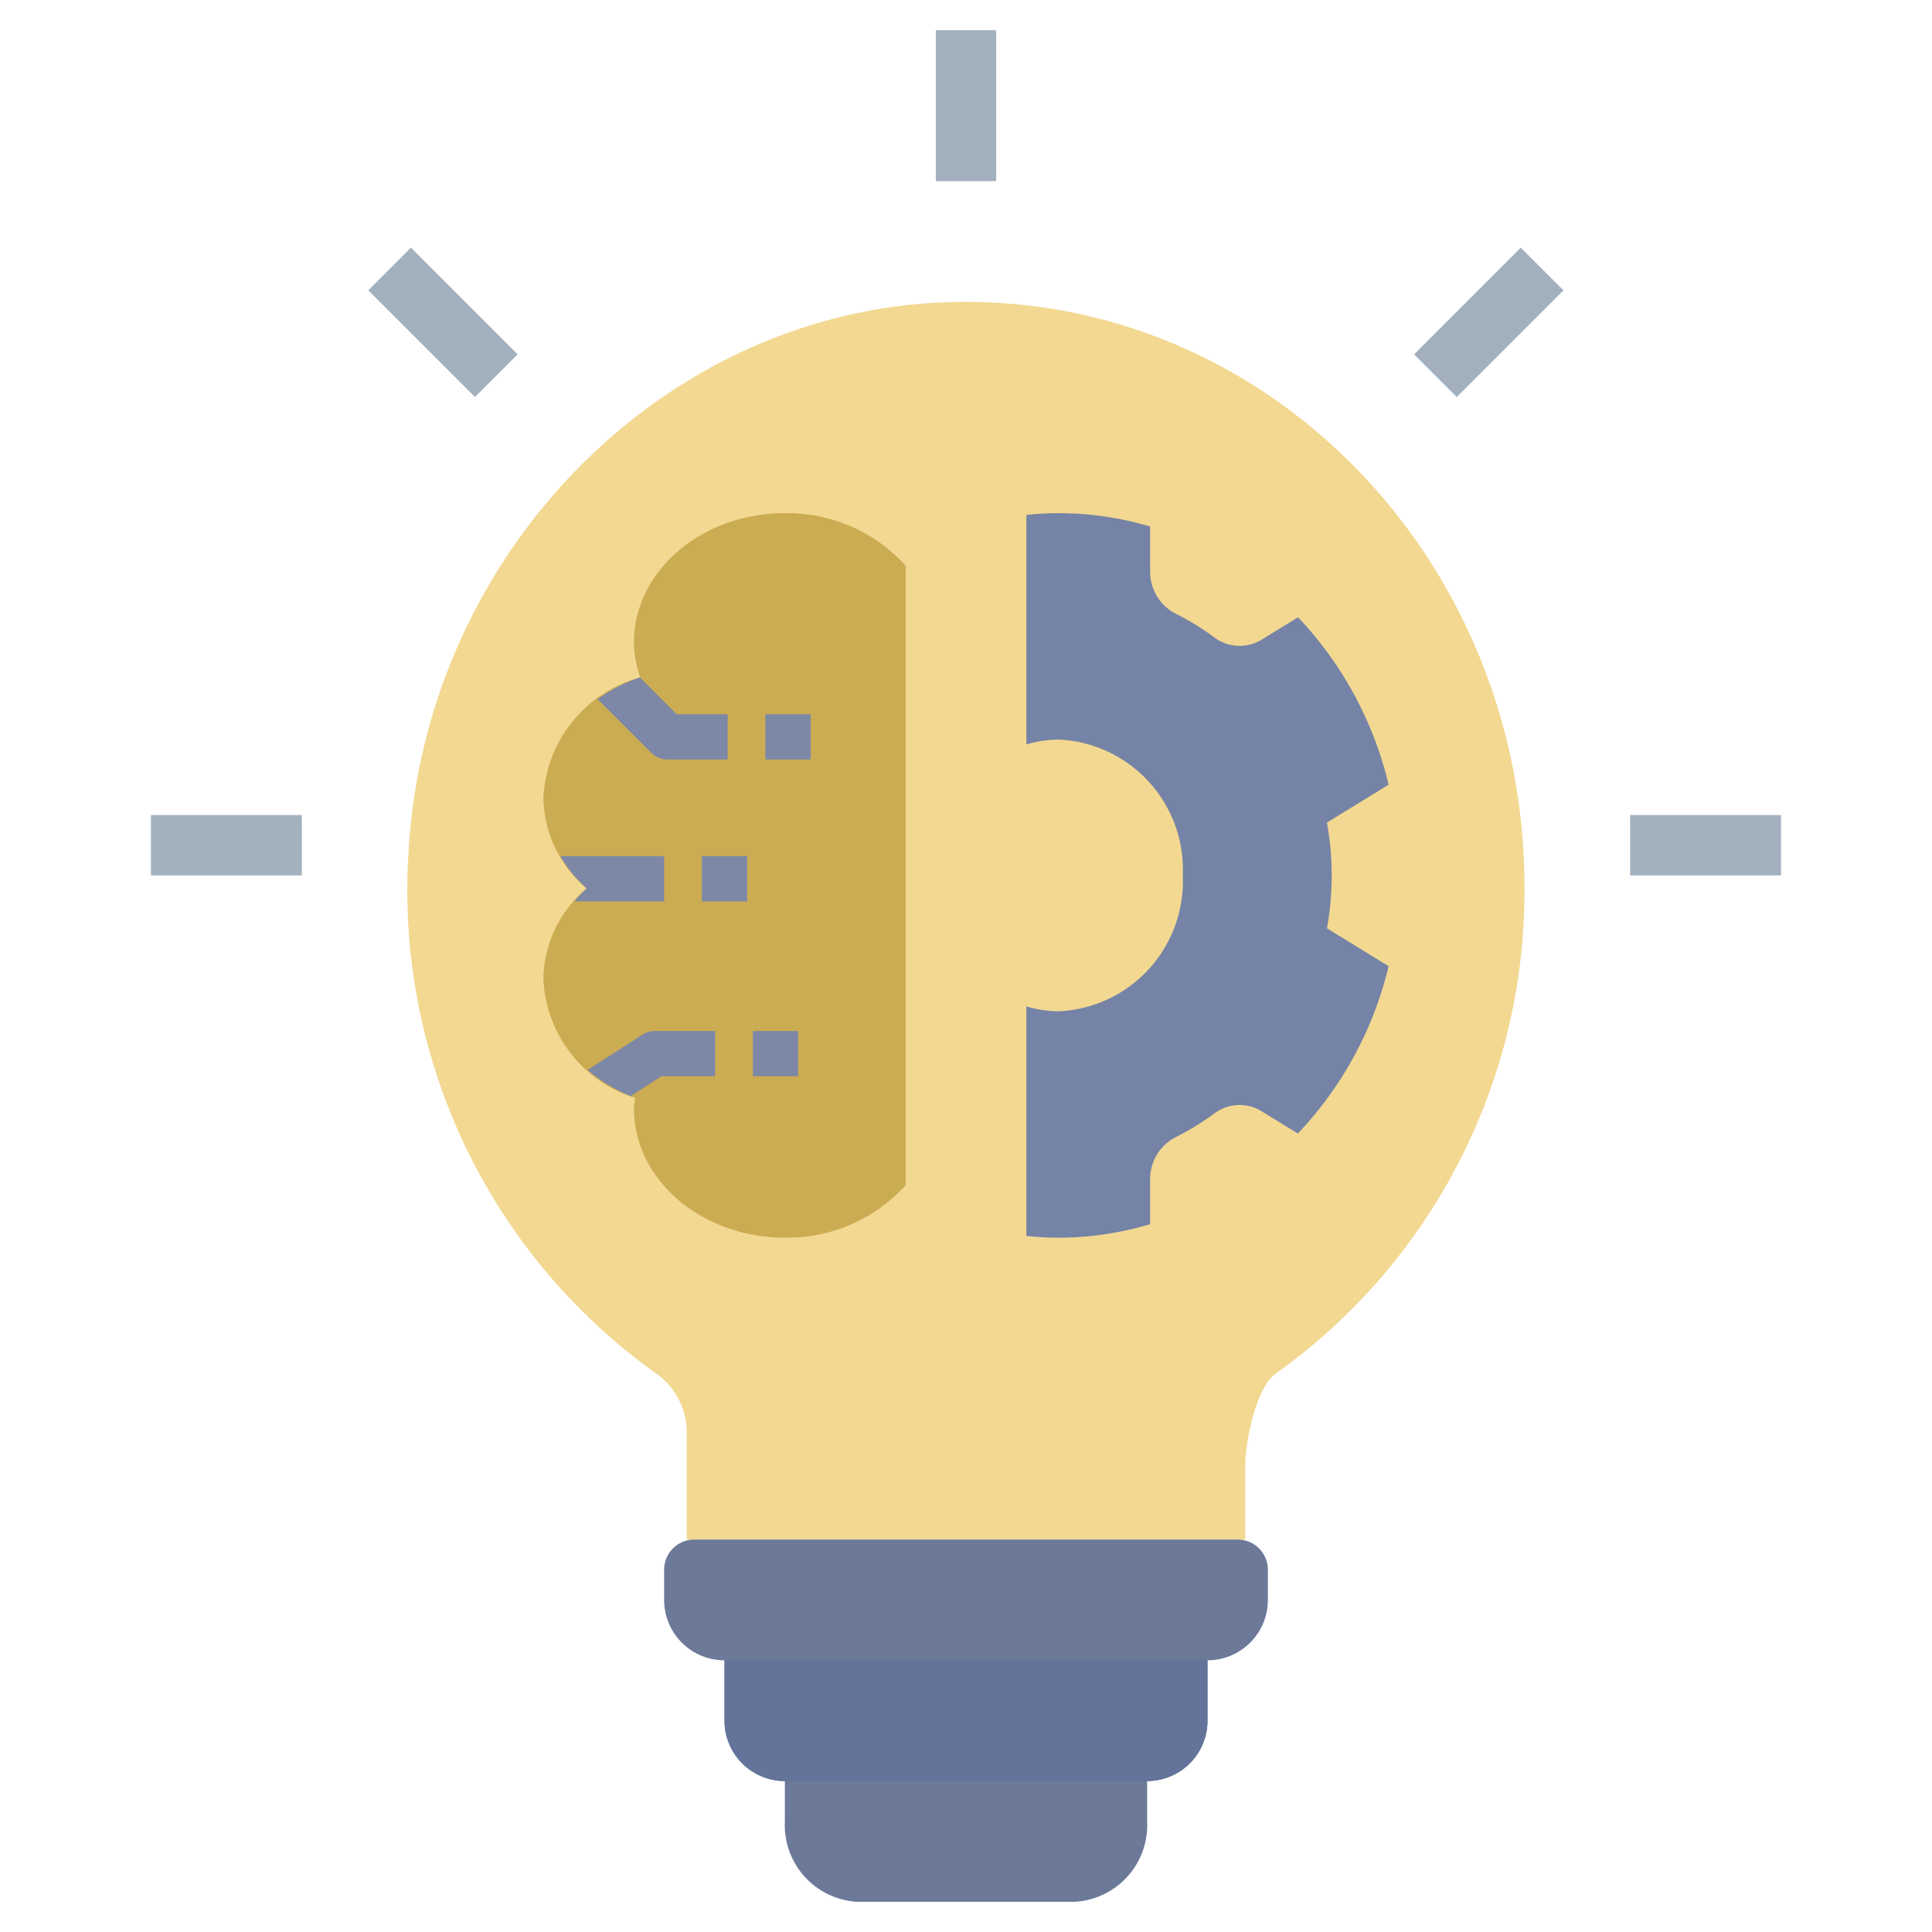 <svg viewBox="0 0 64 64" xmlns="http://www.w3.org/2000/svg"><g><path d="M31.113 10.022c-9.366.458-17.088 8.496-17.586 18.31a19.648 19.648 0 0 0 8.244 17.192 2.402 2.402 0 0 1 .979 1.978V51h18.5v-2.433c0-.82.363-2.612 1.014-3.068A19.604 19.604 0 0 0 50.5 29.39c0-11.017-8.766-19.887-19.387-19.367z" fill="#f2d891"></path><path d="M26 17c-2.761 0-5 1.919-5 4.286a3.687 3.687 0 0 0 .206 1.153A4.356 4.356 0 0 0 18 26.429a3.983 3.983 0 0 0 1.435 3 3.983 3.983 0 0 0-1.435 3 4.33 4.33 0 0 0 3.04 3.942c-.01.115-.04.226-.04.343C21 39.081 23.239 41 26 41a5.283 5.283 0 0 0 4-1.738V18.738A5.283 5.283 0 0 0 26 17z" fill="#ccac52"></path><path d="M41 51H23a1 1 0 0 0-1 1v1a2 2 0 0 0 2 2v2a2 2 0 0 0 2 2v1.333A2.544 2.544 0 0 0 28.4 63h7.2a2.544 2.544 0 0 0 2.4-2.667V59a2 2 0 0 0 2-2v-2a2 2 0 0 0 2-2v-1a1 1 0 0 0-1-1z" fill="#6c7999"></path><path d="M24 55v2a2 2 0 0 0 2 2h12a2 2 0 0 0 2-2v-2z" fill="#637399"></path><path d="M43.957 30.751a9.848 9.848 0 0 0 0-3.502L46 25.994a12.175 12.175 0 0 0-3-5.547l-1.185.728a1.388 1.388 0 0 1-1.561-.04 8.884 8.884 0 0 0-1.342-.823 1.569 1.569 0 0 1-.813-1.419v-1.452a10.628 10.628 0 0 0-3.153-.44q-.479.006-.946.058v7.603a3.747 3.747 0 0 1 1.091-.162 4.31 4.31 0 0 1 4.09 4.5 4.31 4.31 0 0 1-4.09 4.5A3.747 3.747 0 0 1 34 33.338v7.604a10.357 10.357 0 0 0 1.235.057 10.638 10.638 0 0 0 2.864-.446v-1.446a1.569 1.569 0 0 1 .813-1.42 8.873 8.873 0 0 0 1.342-.822 1.388 1.388 0 0 1 1.56-.04l1.18.724A12.173 12.173 0 0 0 46 32.006z" fill="#7583a6"></path><path d="M31 1h2v5h-2zM54 27h5v2h-5zM5 27h5v2H5zM12.2 9.617l1.413-1.414 3.535 3.536-1.414 1.413zM46.843 11.74l3.535-3.535 1.414 1.414-3.535 3.535z" fill="#a3b1bf"></path><g fill="#7c88a6"><path d="M21.199 22.442a5.25 5.25 0 0 0-1.403.718l1.78 1.78a.75.75 0 0 0 .53.22h2v-1.5h-1.69zM25.356 23.659h1.5v1.5h-1.5zM24.94 34.153h1.5v1.5h-1.5zM19.435 29.429a4.549 4.549 0 0 0-.41.431H22v-1.5h-3.437a4.377 4.377 0 0 0 .872 1.069zM21.284 34.273l-1.82 1.17a5.076 5.076 0 0 0 1.43.864l1.016-.654h1.78v-1.5h-2a.747.747 0 0 0-.406.12zM23.25 28.36h1.5v1.5h-1.5z" fill="#7c88a6"></path></g></g></svg>